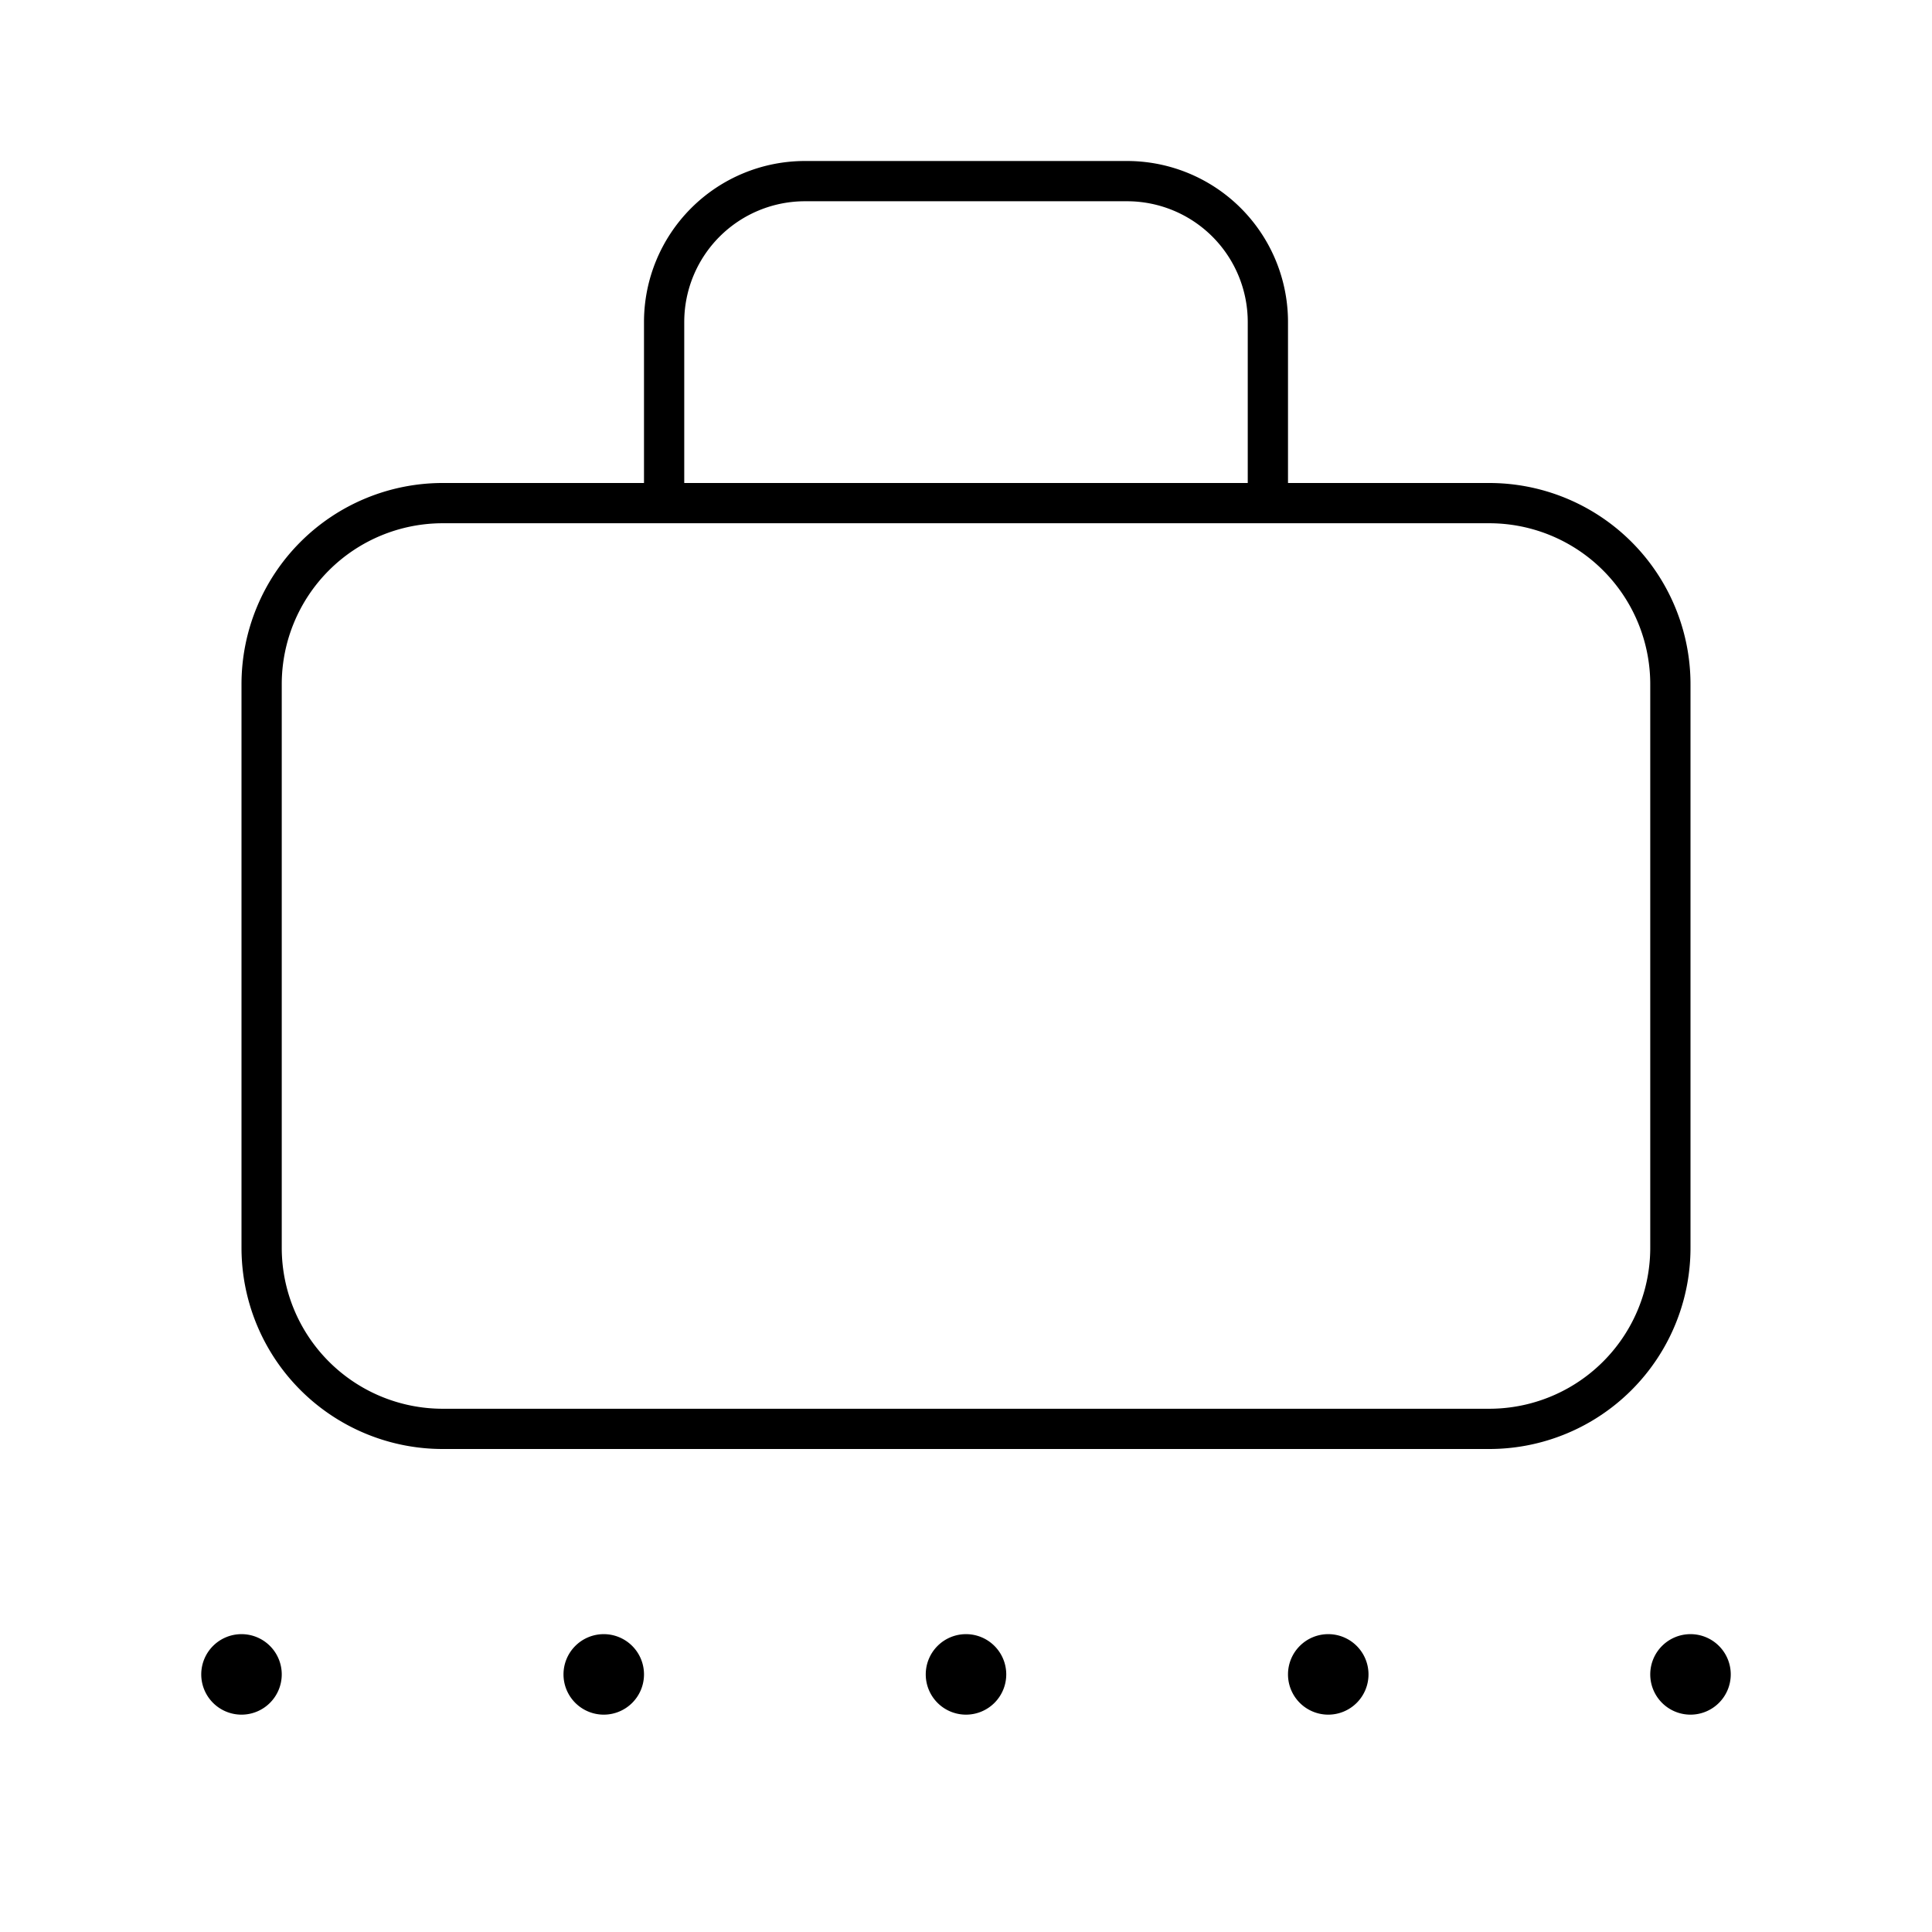 <svg id="Layer_1" data-name="Layer 1" xmlns="http://www.w3.org/2000/svg" viewBox="0 0 24 24"><title>iconoteka_baggage_claim_l_s</title><path d="M21,20.3a.5.5,0,1,0,.5.5A.5.5,0,0,0,21,20.3Zm-4.5,0a.5.5,0,1,0,.5.5A.5.5,0,0,0,16.5,20.3Zm-4.5,0a.5.5,0,1,0,.5.5A.5.5,0,0,0,12,20.3Zm-4.5,0a.5.5,0,1,0,.5.5A.5.5,0,0,0,7.5,20.3ZM8.5,4A1.5,1.5,0,0,1,10,2.5h4A1.5,1.5,0,0,1,15.5,4V6h-7ZM21,8.5A2.5,2.5,0,0,0,18.5,6H16V4a2,2,0,0,0-2-2H10A2,2,0,0,0,8,4V6H5.5A2.5,2.5,0,0,0,3,8.5v7A2.5,2.5,0,0,0,5.5,18h13A2.5,2.5,0,0,0,21,15.5Zm-.5,7a2,2,0,0,1-2,2H5.5a2,2,0,0,1-2-2v-7a2,2,0,0,1,2-2h13a2,2,0,0,1,2,2ZM3,20.3a.5.5,0,1,0,.5.5A.5.5,0,0,0,3,20.3Z"/></svg>